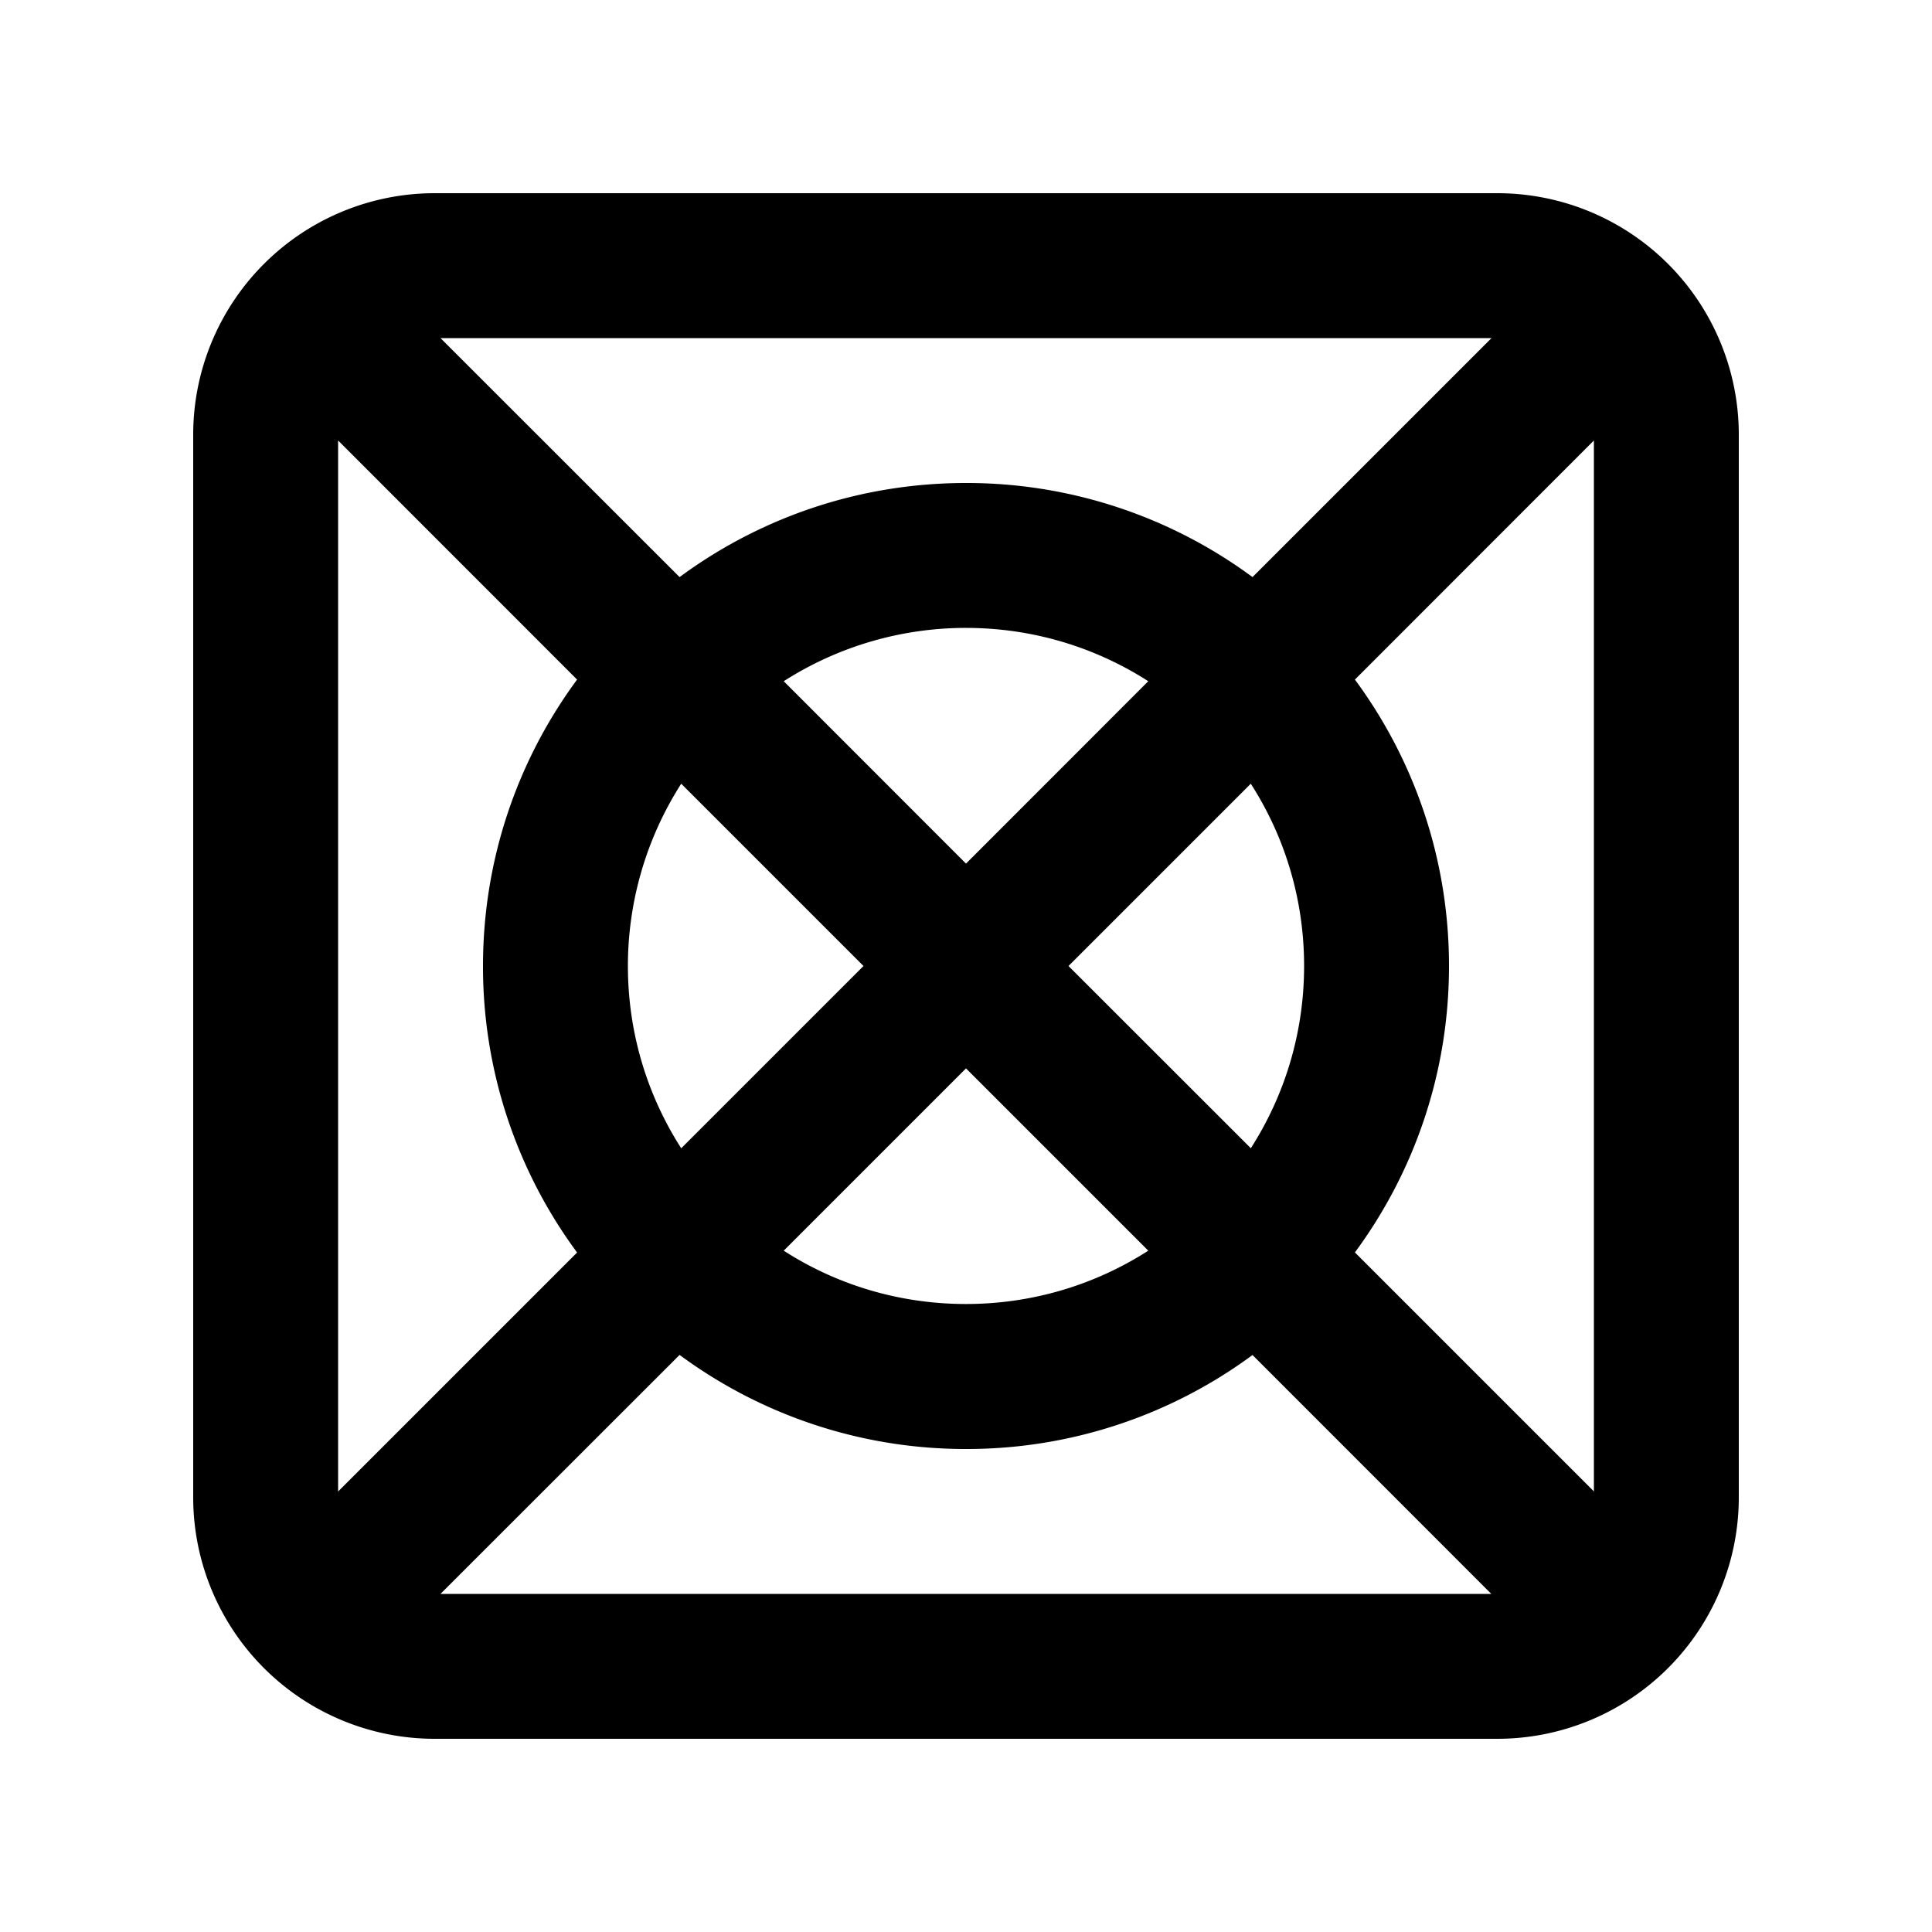 <svg xmlns="http://www.w3.org/2000/svg" width="20" height="20" viewBox="0 0 20 20"><path fill="currentColor" fill-rule="evenodd" d="M4.56 3.5h10.88l-2.474 2.474A4.98 4.98 0 0010 5c-1.11 0-2.136.362-2.965.974zM3.5 4.56v10.88l2.474-2.474A4.98 4.98 0 015 10c0-1.11.362-2.136.974-2.965zm3.552 3.553A3.5 3.5 0 006.5 10c0 .695.203 1.343.552 1.887L8.939 10zM10 11.06l-1.887 1.887c.544.35 1.192.552 1.887.552s1.343-.203 1.887-.552zm2.948.826L11.061 10l1.887-1.887c.35.544.552 1.192.552 1.887s-.203 1.343-.552 1.887m.018 2.14A4.98 4.98 0 0110 15a4.98 4.98 0 01-2.965-.974L4.56 16.5h10.878zm3.534 1.412-2.474-2.474c.612-.83.974-1.855.974-2.965s-.362-2.136-.974-2.965L16.5 4.56zM10 8.94 8.113 7.052A3.5 3.5 0 0110 6.5c.695 0 1.343.203 1.887.552zM2 4.5A2.5 2.5 0 014.5 2h11A2.5 2.5 0 0118 4.5v11a2.5 2.5 0 01-2.5 2.5h-11A2.5 2.5 0 012 15.5z" clip-rule="evenodd"/></svg>
